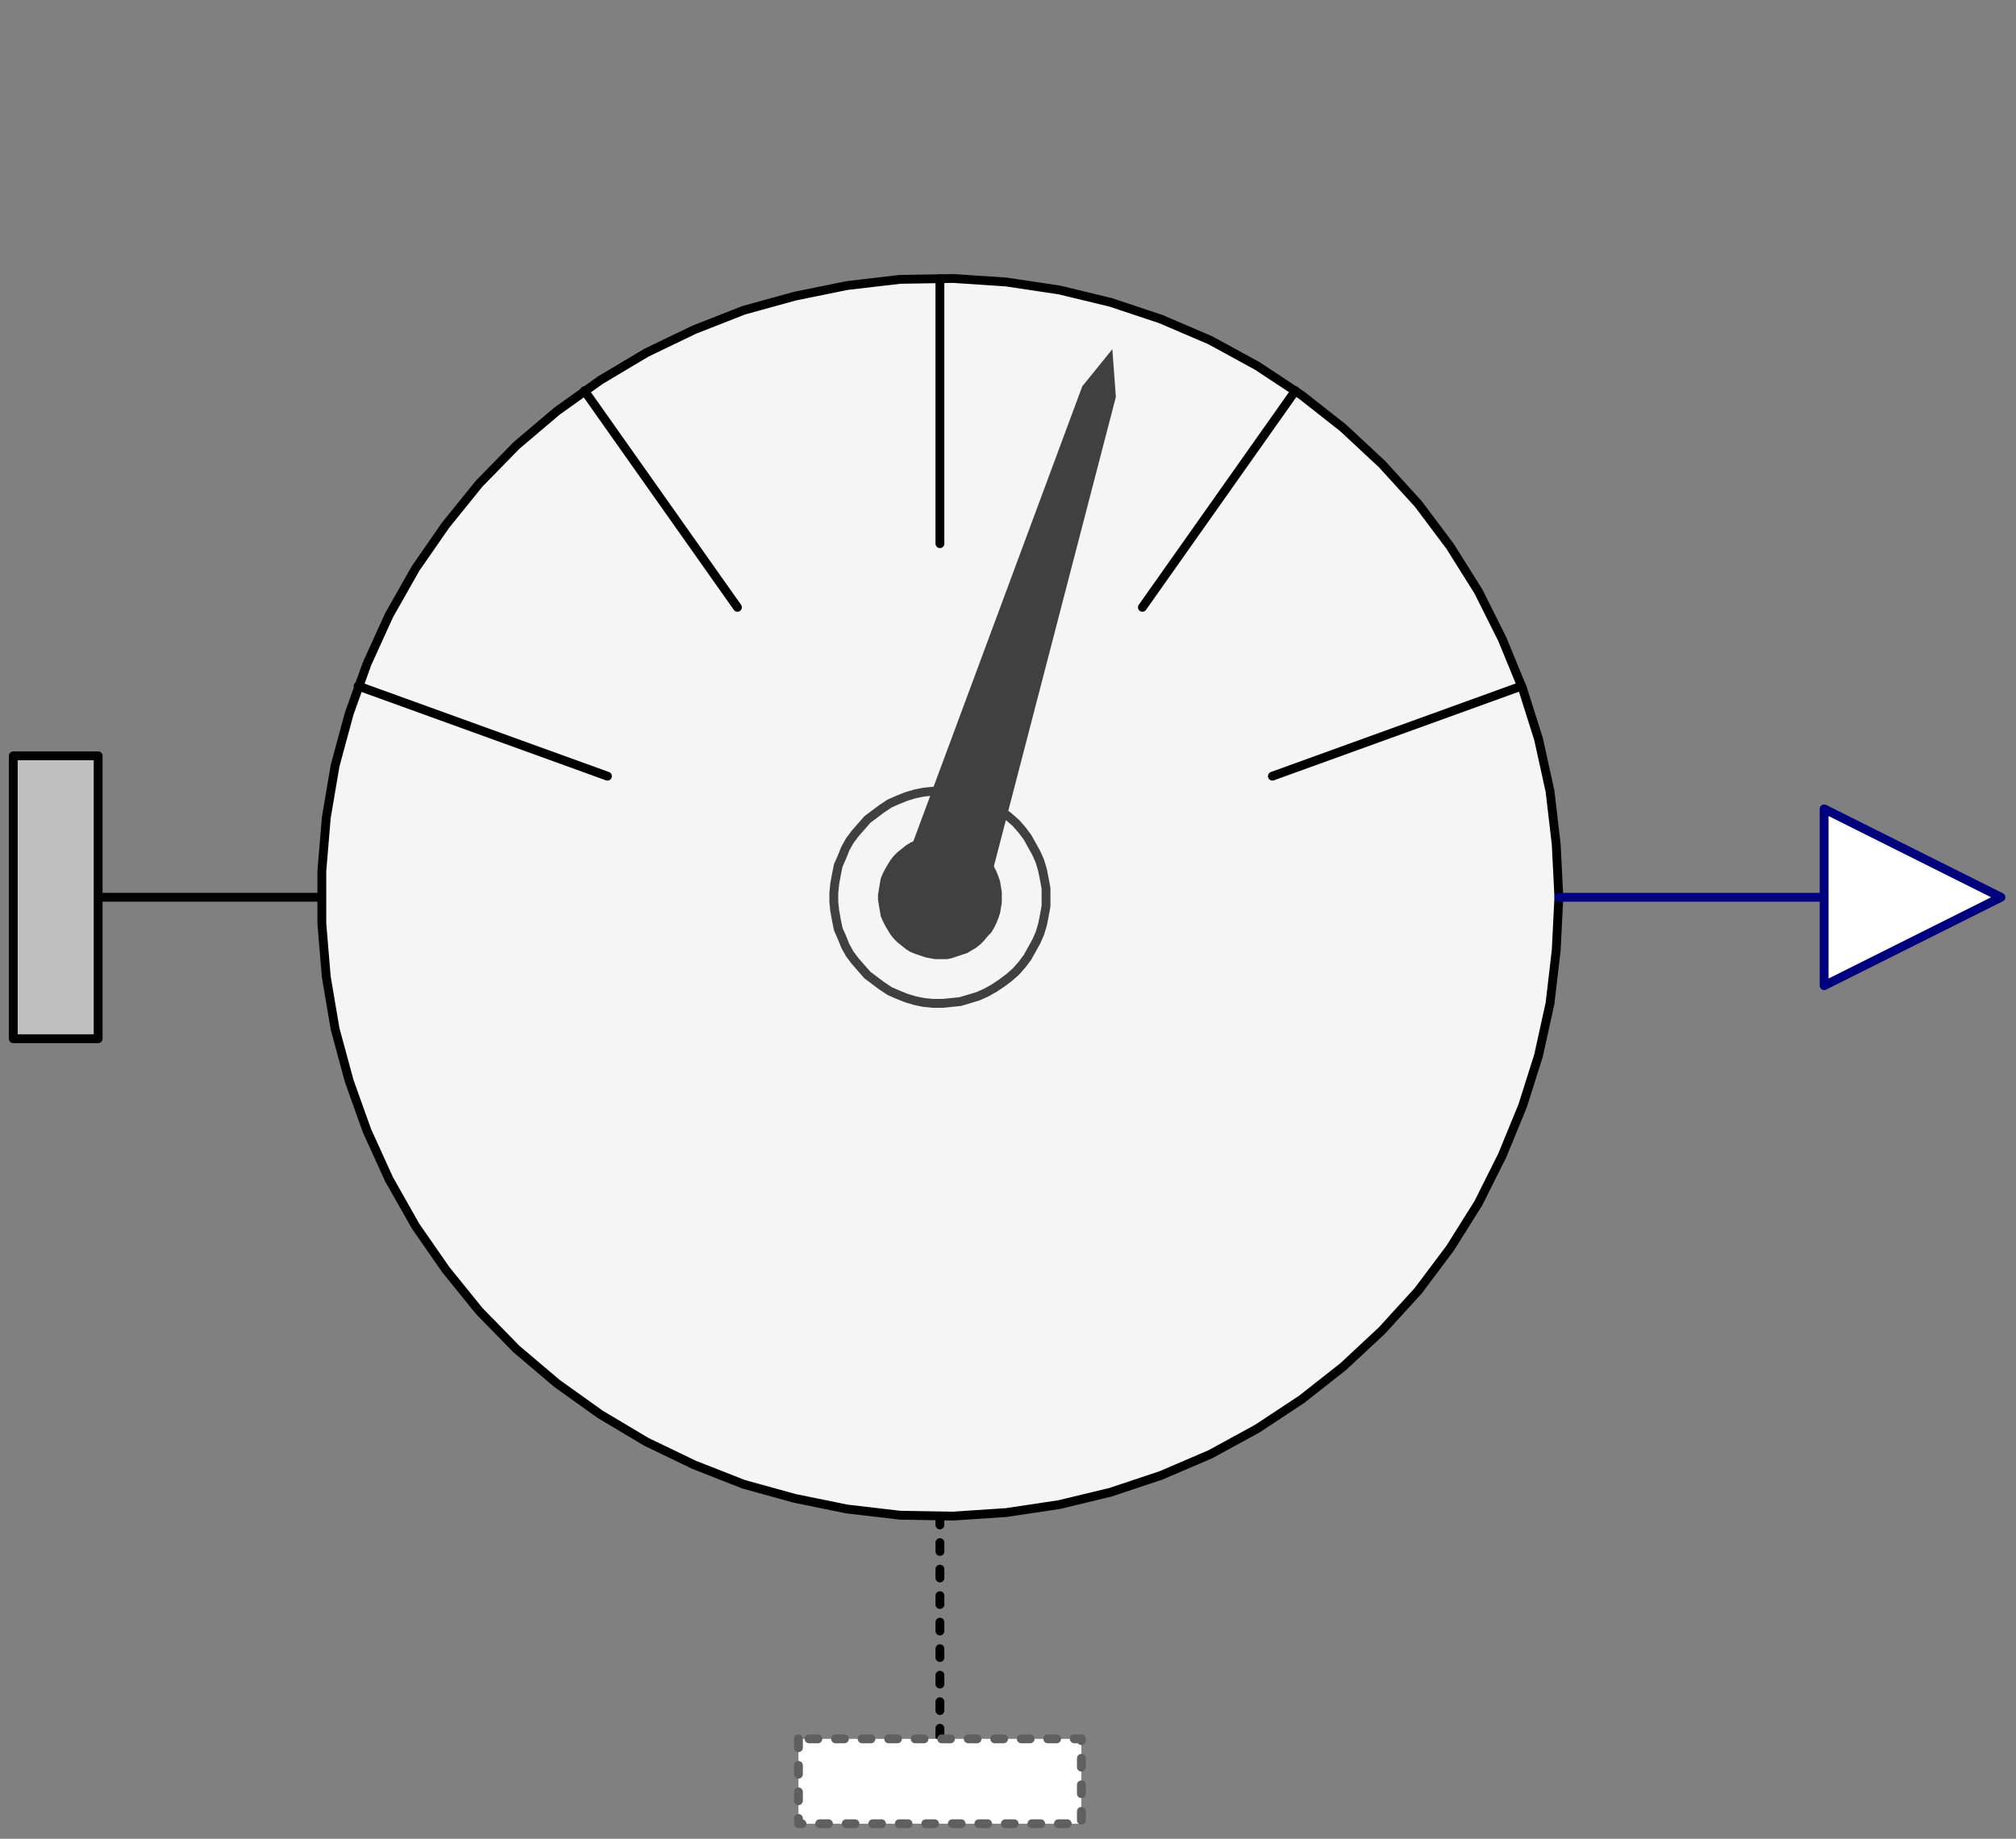 <svg width="228" height="208" xmlns="http://www.w3.org/2000/svg" xmlns:xlink="http://www.w3.org/1999/xlink">
	<rect width="100%" height="100%" fill="#808080" stroke="none"/>
	<g id="Modelica.Mechanics.MultiBody.Sensors.Internal.BasicAbsolutePosition" class="component">
		<polygon points="176.3,101.5 176.0,95.5 175.3,89.5 174.0,83.6 172.2,77.9 169.9,72.3 167.2,66.9 164.0,61.8 160.4,57.0 156.3,52.5 151.9,48.4 147.2,44.7 142.2,41.4 136.9,38.5 131.3,36.1 125.6,34.2 119.8,32.8 113.8,31.9 107.8,31.5 101.8,31.6 95.8,32.3 89.9,33.5 84.1,35.1 78.5,37.3 73.1,39.9 67.9,43.0 63.0,46.5 58.4,50.4 54.2,54.7 50.4,59.4 47.0,64.3 44.0,69.6 41.5,75.1 39.5,80.7 37.9,86.6 36.9,92.5 36.4,98.5 36.4,104.5 36.9,110.5 37.9,116.4 39.5,122.3 41.5,127.9 44.0,133.4 47.0,138.7 50.4,143.6 54.2,148.3 58.4,152.6 63.0,156.5 67.9,160.0 73.1,163.1 78.5,165.7 84.1,167.9 89.9,169.5 95.8,170.7 101.8,171.4 107.8,171.5 113.8,171.1 119.8,170.2 125.6,168.8 131.3,166.9 136.9,164.5 142.2,161.6 147.2,158.3 151.9,154.6 156.3,150.5 160.4,146.0 164.0,141.2 167.2,136.1 169.9,130.7 172.2,125.1 174.0,119.4 175.3,113.5 176.0,107.5" fill="#F5F5F5" stroke="#000000" stroke-width="1.0" stroke-linecap="round" stroke-linejoin="round" />
		<polyline points="106.3,31.5 106.3,61.5" fill-opacity="0" stroke="#000000" stroke-width="1.0" stroke-linecap="round" stroke-linejoin="round" />
		<polyline points="129.2,68.7 146.5,44.2" fill-opacity="0" stroke="#000000" stroke-width="1.0" stroke-linecap="round" stroke-linejoin="round" />
		<polyline points="83.4,68.7 66.1,44.2" fill-opacity="0" stroke="#000000" stroke-width="1.0" stroke-linecap="round" stroke-linejoin="round" />
		<polyline points="143.9,87.8 172.1,77.6" fill-opacity="0" stroke="#000000" stroke-width="1.0" stroke-linecap="round" stroke-linejoin="round" />
		<polyline points="68.7,87.8 40.5,77.6" fill-opacity="0" stroke="#000000" stroke-width="1.0" stroke-linecap="round" stroke-linejoin="round" />
		<polygon points="118.3,101.5 118.3,100.5 118.1,99.4 117.9,98.4 117.6,97.4 117.2,96.5 116.7,95.6 116.2,94.7 115.6,93.9 114.9,93.1 114.1,92.4 113.3,91.8 112.4,91.2 111.5,90.7 110.6,90.3 109.6,90.0 108.6,89.7 107.6,89.6 106.6,89.5 105.5,89.5 104.5,89.6 103.5,89.8 102.5,90.1 101.5,90.5 100.6,90.9 99.7,91.5 98.9,92.1 98.1,92.7 97.4,93.5 96.7,94.3 96.1,95.1 95.6,96.0 95.2,97.0 94.8,97.9 94.6,98.9 94.4,100.0 94.3,101.0 94.3,102.0 94.4,103.0 94.6,104.1 94.8,105.1 95.2,106.0 95.6,107.0 96.1,107.9 96.7,108.7 97.4,109.5 98.1,110.3 98.9,110.9 99.7,111.5 100.6,112.1 101.5,112.5 102.5,112.9 103.5,113.2 104.5,113.4 105.5,113.5 106.6,113.5 107.6,113.4 108.6,113.3 109.6,113.0 110.6,112.7 111.5,112.3 112.4,111.8 113.3,111.2 114.1,110.6 114.9,109.9 115.6,109.1 116.2,108.3 116.7,107.4 117.2,106.5 117.6,105.6 117.9,104.6 118.1,103.6 118.3,102.5" fill-opacity="0" stroke="#404040" stroke-width="1.0" stroke-linecap="round" stroke-linejoin="round" />
		<polygon points="101.5,100.0 122.4,43.7 125.8,39.5 126.2,44.9 111.1,103.0" fill="#404040" stroke-opacity="0" stroke-width="1.0" stroke-linecap="round" stroke-linejoin="round" />
		<polygon points="113.3,101.5 113.3,100.9 113.2,100.3 113.1,99.7 112.9,99.1 112.7,98.6 112.4,98.0 112.1,97.5 111.7,97.1 111.3,96.6 110.9,96.2 110.4,95.8 109.9,95.5 109.4,95.2 108.8,95.0 108.2,94.8 107.6,94.6 107.1,94.5 106.5,94.5 105.8,94.5 105.2,94.6 104.7,94.7 104.1,94.9 103.5,95.1 103.0,95.3 102.5,95.6 102.0,96.0 101.5,96.4 101.1,96.8 100.7,97.3 100.4,97.8 100.1,98.3 99.8,98.9 99.6,99.4 99.5,100.0 99.4,100.6 99.3,101.2 99.3,101.8 99.4,102.4 99.5,103.0 99.6,103.6 99.8,104.1 100.1,104.7 100.4,105.2 100.7,105.7 101.1,106.2 101.5,106.6 102.0,107.0 102.5,107.4 103.0,107.7 103.5,107.9 104.1,108.1 104.7,108.3 105.2,108.4 105.8,108.5 106.5,108.5 107.1,108.5 107.6,108.4 108.2,108.2 108.8,108.0 109.4,107.8 109.9,107.5 110.4,107.2 110.9,106.8 111.3,106.4 111.7,105.9 112.1,105.5 112.4,105.0 112.7,104.4 112.9,103.9 113.1,103.3 113.2,102.7 113.3,102.1" fill="#404040" stroke-opacity="0" stroke-width="1.0" stroke-linecap="round" stroke-linejoin="round" />
		<polyline points="36.3,101.5 10.3,101.5" fill-opacity="0" stroke="#000000" stroke-width="1.0" stroke-linecap="round" stroke-linejoin="round" />
		<polyline points="176.3,101.5 206.3,101.5" fill-opacity="0" stroke="#00007F" stroke-width="1.0" stroke-linecap="round" stroke-linejoin="round" />
		<polyline points="106.3,196.5 106.3,171.5" fill-opacity="0" stroke="#000000" stroke-dasharray="1 2" stroke-width="1.0" stroke-linecap="round" stroke-linejoin="round" />
		<g id="frame_a" class="port">
			<polygon points="4.7,103.1 7.9,103.1 7.9,99.9 4.7,99.9" fill-opacity="0" stroke="#5F5F5F" stroke-width="1.0" stroke-linecap="round" stroke-linejoin="round" />
			<polygon points="1.5,117.5 11.1,117.5 11.1,85.5 1.5,85.5" fill="#C0C0C0" stroke="#000000" stroke-width="1.0" stroke-linecap="round" stroke-linejoin="round" />
		</g>
		<g id="frame_resolve" class="port">
			<polygon points="104.7,199.9 104.7,203.1 107.9,203.1 107.9,199.9" fill-opacity="0" stroke="#5F5F5F" stroke-dasharray="1 2" stroke-width="1.0" stroke-linecap="round" stroke-linejoin="round" />
			<polygon points="90.3,196.7 90.3,206.3 122.3,206.3 122.3,196.7" fill="#FFFFFF" stroke="#5F5F5F" stroke-dasharray="1 2" stroke-width="1.0" stroke-linecap="round" stroke-linejoin="round" />
		</g>
		<g id="r" class="port">
			<polygon points="206.3,91.5 226.3,101.5 206.3,111.5" fill="#FFFFFF" stroke="#00007F" stroke-width="1.0" stroke-linecap="round" stroke-linejoin="round" />
		</g>
	</g>
</svg>
